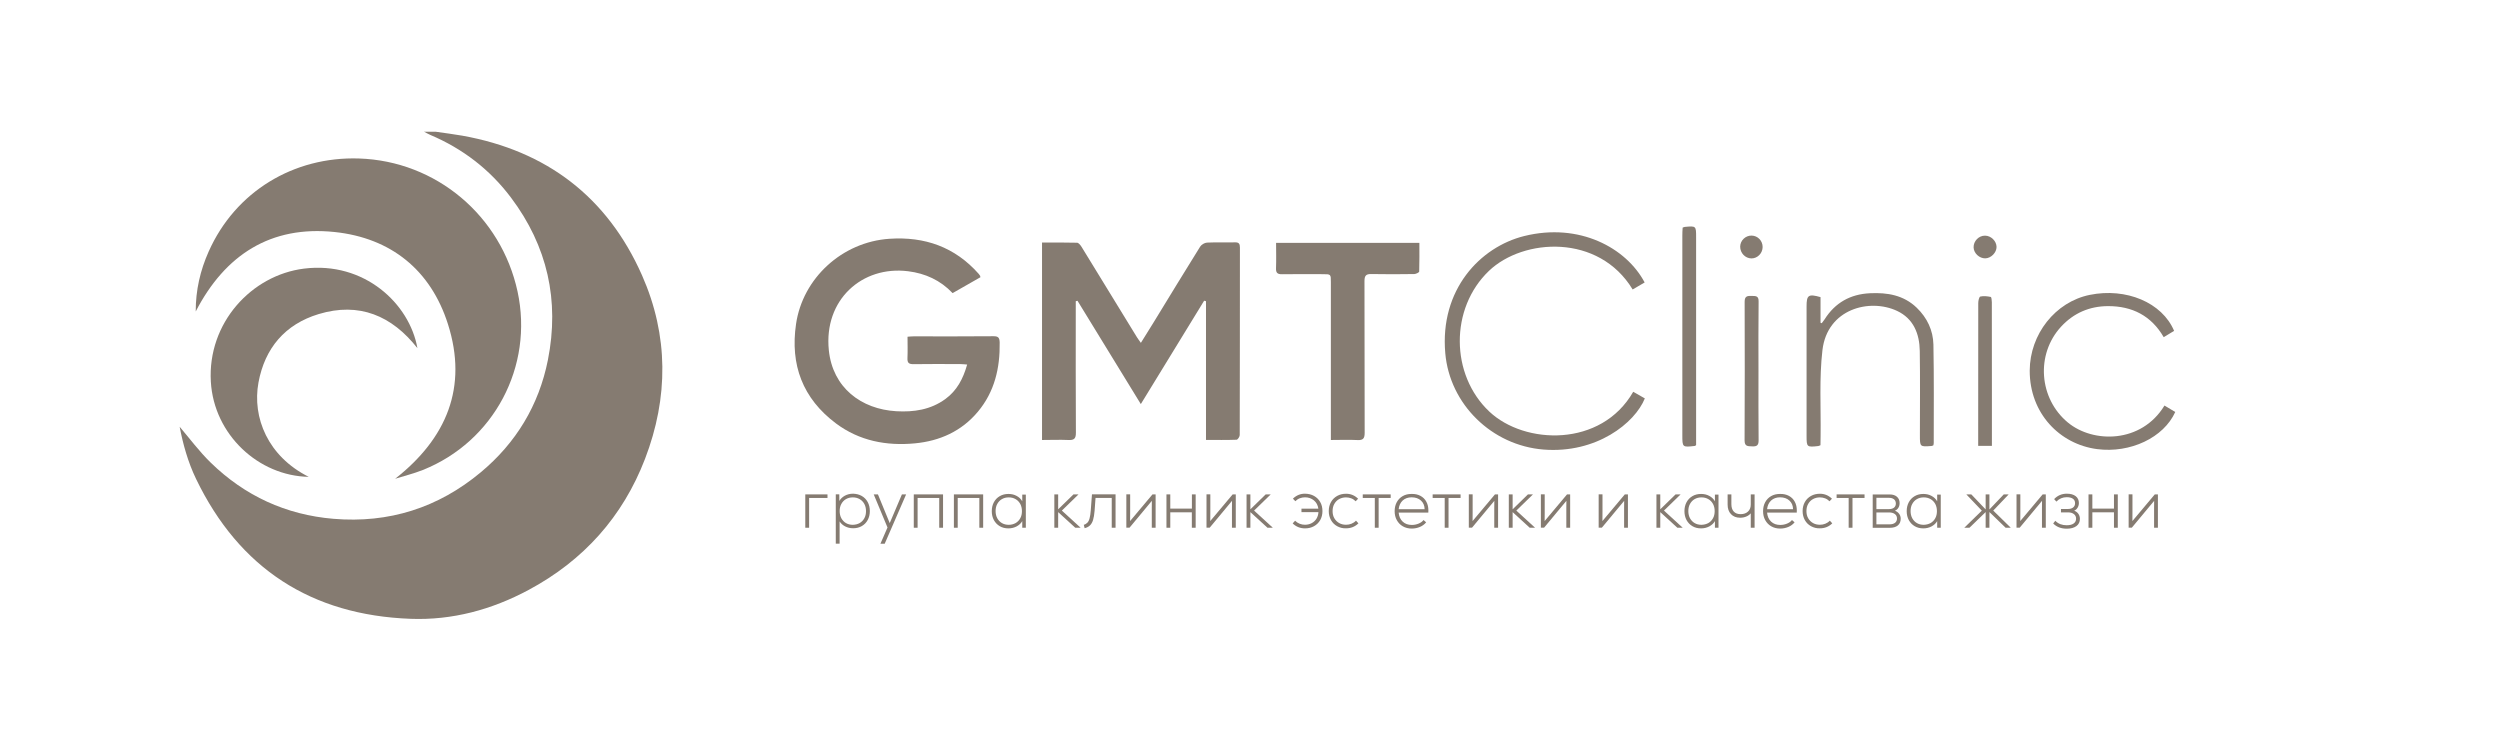 <svg width="392" height="116" viewBox="0 0 392 116" fill="none" xmlns="http://www.w3.org/2000/svg">
<path d="M126.27 77.52H129.75V78.08H126.87V82.75H126.27V77.52Z" fill="#857B71"/>
<path d="M135.13 77.77C135.53 78 135.84 78.32 136.06 78.73C136.28 79.14 136.39 79.61 136.39 80.13C136.39 80.65 136.28 81.12 136.06 81.53C135.84 81.94 135.53 82.26 135.13 82.49C134.73 82.72 134.28 82.83 133.77 82.83C133.31 82.83 132.9 82.73 132.52 82.54C132.15 82.35 131.86 82.09 131.65 81.76V85.25H131.05V77.51H131.6L131.61 78.55C131.81 78.2 132.1 77.93 132.48 77.72C132.86 77.52 133.29 77.41 133.77 77.41C134.28 77.43 134.73 77.54 135.13 77.77ZM134.79 82.02C135.1 81.84 135.35 81.59 135.53 81.26C135.71 80.94 135.79 80.56 135.79 80.14C135.79 79.72 135.7 79.34 135.53 79.02C135.35 78.7 135.11 78.44 134.79 78.26C134.48 78.08 134.12 77.99 133.72 77.99C133.32 77.99 132.96 78.08 132.65 78.26C132.34 78.44 132.1 78.69 131.92 79.02C131.74 79.34 131.66 79.72 131.66 80.14C131.66 80.56 131.75 80.94 131.92 81.26C132.1 81.58 132.34 81.84 132.65 82.02C132.96 82.2 133.32 82.29 133.72 82.29C134.12 82.28 134.48 82.19 134.79 82.02Z" fill="#857B71"/>
<path d="M141.42 77.52H142.08L138.72 85.26H138.05L139.16 82.71L137 77.52H137.66L138.85 80.42L139.51 82.02L140.19 80.42L141.42 77.52Z" fill="#857B71"/>
<path d="M143.28 77.52H147.87V82.75H147.27V78.08H143.88V82.75H143.28V77.52Z" fill="#857B71"/>
<path d="M149.57 77.52H154.16V82.75H153.56V78.08H150.17V82.75H149.57V77.52Z" fill="#857B71"/>
<path d="M160.85 77.52V82.75H160.29V81.71C160.09 82.06 159.79 82.33 159.41 82.54C159.03 82.74 158.6 82.85 158.12 82.85C157.61 82.85 157.16 82.74 156.77 82.51C156.37 82.28 156.07 81.96 155.84 81.55C155.62 81.14 155.51 80.67 155.51 80.15C155.51 79.63 155.62 79.16 155.84 78.75C156.06 78.34 156.37 78.02 156.77 77.79C157.17 77.56 157.62 77.45 158.12 77.45C158.6 77.45 159.03 77.55 159.41 77.76C159.79 77.96 160.08 78.24 160.29 78.6V77.55H160.85V77.52ZM159.24 82.02C159.55 81.84 159.8 81.59 159.98 81.26C160.16 80.94 160.24 80.56 160.24 80.14C160.24 79.72 160.15 79.34 159.98 79.02C159.8 78.7 159.56 78.44 159.24 78.26C158.93 78.08 158.57 77.99 158.17 77.99C157.77 77.99 157.41 78.08 157.1 78.26C156.79 78.44 156.55 78.69 156.37 79.02C156.19 79.34 156.11 79.72 156.11 80.14C156.11 80.56 156.2 80.94 156.37 81.26C156.55 81.58 156.79 81.84 157.1 82.02C157.41 82.2 157.77 82.29 158.17 82.29C158.57 82.29 158.93 82.19 159.24 82.02Z" fill="#857B71"/>
<path d="M169.44 82.75H168.6L165.92 80.3V82.75H165.32V77.52H165.92V79.86L168.32 77.52H169.11L166.5 80.06L169.44 82.75Z" fill="#857B71"/>
<path d="M174.92 77.52V82.75H174.32V78.08H171.78L171.63 80.12C171.58 80.71 171.5 81.18 171.39 81.54C171.28 81.9 171.11 82.19 170.9 82.39C170.69 82.59 170.41 82.74 170.07 82.82L169.94 82.29C170.18 82.22 170.37 82.1 170.52 81.94C170.66 81.78 170.78 81.55 170.85 81.25C170.93 80.95 170.99 80.55 171.03 80.05L171.22 77.51H174.92V77.52Z" fill="#857B71"/>
<path d="M180.71 77.52H181.2V82.75H180.6V79.72L180.61 78.53L177.11 82.74H176.61V77.51H177.21V80.27L177.2 81.7L180.71 77.52Z" fill="#857B71"/>
<path d="M186.88 77.52H187.48V82.75H186.88V80.33H183.5V82.75H182.9V77.52H183.5V79.75H186.89V77.52H186.88Z" fill="#857B71"/>
<path d="M193.28 77.52H193.77V82.75H193.17V79.72L193.18 78.53L189.68 82.74H189.18V77.51H189.78V80.27L189.77 81.7L193.28 77.52Z" fill="#857B71"/>
<path d="M199.58 82.75H198.74L196.06 80.3V82.75H195.46V77.52H196.06V79.86L198.46 77.52H199.25L196.64 80.06L199.58 82.75Z" fill="#857B71"/>
<path d="M206.04 77.76C206.45 77.99 206.78 78.31 207.01 78.72C207.25 79.13 207.36 79.61 207.36 80.14C207.36 80.67 207.24 81.14 207.01 81.55C206.77 81.96 206.45 82.28 206.03 82.51C205.61 82.74 205.15 82.85 204.63 82.85C203.87 82.85 203.22 82.59 202.69 82.07L203.07 81.65C203.27 81.85 203.51 82.01 203.78 82.12C204.05 82.23 204.33 82.28 204.62 82.28C204.99 82.28 205.34 82.2 205.65 82.04C205.96 81.88 206.22 81.65 206.41 81.35C206.6 81.05 206.71 80.7 206.73 80.3H204.07V79.76H206.72C206.64 79.21 206.41 78.78 206.02 78.46C205.63 78.14 205.16 77.98 204.63 77.98C204.34 77.98 204.07 78.03 203.8 78.13C203.54 78.23 203.31 78.39 203.11 78.59L202.73 78.19C203.27 77.67 203.89 77.41 204.61 77.41C205.16 77.42 205.62 77.53 206.04 77.76Z" fill="#857B71"/>
<path d="M209.67 82.51C209.25 82.28 208.93 81.96 208.7 81.55C208.47 81.14 208.35 80.67 208.35 80.14C208.35 79.6 208.47 79.13 208.7 78.72C208.93 78.31 209.26 77.99 209.67 77.76C210.08 77.53 210.55 77.42 211.07 77.42C211.79 77.42 212.42 77.68 212.95 78.2L212.57 78.6C212.37 78.4 212.14 78.24 211.88 78.14C211.62 78.04 211.34 77.99 211.05 77.99C210.66 77.99 210.31 78.08 209.99 78.25C209.67 78.42 209.42 78.67 209.23 79C209.04 79.32 208.95 79.71 208.95 80.14C208.95 80.57 209.04 80.95 209.23 81.27C209.42 81.59 209.67 81.84 209.99 82.02C210.31 82.2 210.67 82.28 211.06 82.28C211.36 82.28 211.64 82.23 211.91 82.12C212.18 82.01 212.41 81.86 212.62 81.64L213 82.06C212.47 82.58 211.83 82.84 211.06 82.84C210.55 82.86 210.09 82.74 209.67 82.51Z" fill="#857B71"/>
<path d="M218.06 77.52V78.08H216.17V82.75H215.57V78.08H213.68V77.52H218.06Z" fill="#857B71"/>
<path d="M222.73 77.75C223.13 77.97 223.44 78.27 223.65 78.67C223.87 79.07 223.97 79.52 223.97 80.05C223.97 80.2 223.97 80.31 223.96 80.38H219.31C219.36 80.97 219.57 81.44 219.94 81.79C220.31 82.14 220.79 82.31 221.38 82.31C221.75 82.31 222.1 82.24 222.44 82.1C222.78 81.96 223.04 81.77 223.21 81.54L223.62 81.9C223.37 82.21 223.05 82.45 222.65 82.62C222.25 82.79 221.82 82.88 221.36 82.88C220.84 82.88 220.37 82.76 219.97 82.53C219.56 82.3 219.25 81.97 219.02 81.56C218.79 81.15 218.68 80.68 218.68 80.15C218.68 79.63 218.79 79.16 219.01 78.75C219.23 78.34 219.54 78.02 219.94 77.79C220.34 77.56 220.79 77.45 221.31 77.45C221.87 77.43 222.33 77.54 222.73 77.75ZM219.94 78.48C219.58 78.82 219.37 79.27 219.31 79.84H223.38C223.37 79.28 223.18 78.83 222.81 78.49C222.44 78.15 221.95 77.98 221.34 77.98C220.77 77.98 220.3 78.15 219.94 78.48Z" fill="#857B71"/>
<path d="M229.02 77.52V78.08H227.13V82.75H226.53V78.08H224.64V77.52H229.02Z" fill="#857B71"/>
<path d="M234.41 77.52H234.9V82.75H234.3V79.72L234.31 78.53L230.81 82.74H230.31V77.51H230.91V80.27L230.9 81.7L234.41 77.52Z" fill="#857B71"/>
<path d="M240.7 82.75H239.86L237.18 80.3V82.75H236.58V77.52H237.18V79.86L239.58 77.52H240.37L237.76 80.06L240.7 82.75Z" fill="#857B71"/>
<path d="M245.71 77.52H246.2V82.75H245.6V79.72L245.61 78.53L242.11 82.74H241.61V77.51H242.21V80.27L242.2 81.7L245.71 77.52Z" fill="#857B71"/>
<path d="M254.77 77.52H255.26V82.75H254.66V79.72L254.67 78.53L251.17 82.74H250.67V77.51H251.27V80.27L251.26 81.7L254.77 77.52Z" fill="#857B71"/>
<path d="M263.85 82.75H263.01L260.33 80.3V82.75H259.73V77.52H260.33V79.86L262.73 77.52H263.52L260.91 80.06L263.85 82.75Z" fill="#857B71"/>
<path d="M269.46 77.52V82.75H268.9V81.71C268.7 82.06 268.4 82.33 268.02 82.54C267.64 82.74 267.21 82.85 266.73 82.85C266.22 82.85 265.77 82.74 265.38 82.51C264.98 82.28 264.68 81.96 264.45 81.55C264.23 81.14 264.12 80.67 264.12 80.15C264.12 79.63 264.23 79.16 264.45 78.75C264.67 78.34 264.98 78.02 265.38 77.79C265.77 77.56 266.23 77.45 266.73 77.45C267.21 77.45 267.64 77.55 268.02 77.76C268.4 77.96 268.69 78.24 268.9 78.6V77.55H269.46V77.52ZM267.86 82.02C268.17 81.84 268.42 81.59 268.6 81.26C268.78 80.94 268.86 80.56 268.86 80.14C268.86 79.72 268.77 79.34 268.6 79.02C268.42 78.7 268.18 78.44 267.86 78.26C267.55 78.08 267.19 77.99 266.79 77.99C266.39 77.99 266.03 78.08 265.72 78.26C265.41 78.44 265.17 78.69 264.99 79.02C264.81 79.34 264.73 79.72 264.73 80.14C264.73 80.56 264.82 80.94 264.99 81.26C265.17 81.58 265.41 81.84 265.72 82.02C266.03 82.2 266.39 82.29 266.79 82.29C267.18 82.28 267.54 82.19 267.86 82.02Z" fill="#857B71"/>
<path d="M275.12 77.52V82.75H274.52V80.49C274.33 80.71 274.09 80.88 273.8 81C273.51 81.12 273.2 81.18 272.86 81.18C272.25 81.18 271.77 80.99 271.42 80.62C271.06 80.25 270.89 79.74 270.89 79.11V77.52H271.48V79.05C271.48 79.55 271.6 79.94 271.85 80.21C272.1 80.48 272.46 80.62 272.93 80.62C273.42 80.62 273.8 80.48 274.09 80.21C274.38 79.94 274.52 79.57 274.52 79.11V77.52H275.12Z" fill="#857B71"/>
<path d="M280.5 77.75C280.9 77.97 281.21 78.27 281.42 78.67C281.64 79.07 281.74 79.52 281.74 80.05C281.74 80.2 281.74 80.31 281.73 80.38H277.08C277.13 80.97 277.34 81.44 277.71 81.79C278.08 82.14 278.56 82.31 279.15 82.31C279.52 82.31 279.87 82.24 280.21 82.1C280.55 81.96 280.81 81.77 280.98 81.54L281.39 81.9C281.14 82.21 280.82 82.45 280.42 82.62C280.02 82.79 279.59 82.88 279.13 82.88C278.61 82.88 278.14 82.76 277.74 82.53C277.33 82.3 277.02 81.97 276.79 81.56C276.56 81.15 276.45 80.68 276.45 80.15C276.45 79.63 276.56 79.16 276.78 78.75C277 78.34 277.31 78.02 277.71 77.79C278.11 77.56 278.56 77.45 279.08 77.45C279.63 77.43 280.1 77.54 280.5 77.75ZM277.71 78.48C277.35 78.82 277.14 79.27 277.08 79.84H281.15C281.14 79.28 280.95 78.83 280.58 78.49C280.21 78.15 279.72 77.98 279.11 77.98C278.54 77.98 278.07 78.15 277.71 78.48Z" fill="#857B71"/>
<path d="M283.97 82.51C283.55 82.28 283.23 81.96 283 81.55C282.77 81.14 282.65 80.67 282.65 80.14C282.65 79.6 282.77 79.13 283 78.72C283.23 78.31 283.56 77.99 283.97 77.76C284.38 77.53 284.85 77.42 285.37 77.42C286.09 77.42 286.72 77.68 287.25 78.2L286.87 78.6C286.67 78.4 286.44 78.24 286.18 78.14C285.92 78.04 285.64 77.99 285.35 77.99C284.96 77.99 284.61 78.08 284.29 78.25C283.97 78.42 283.72 78.67 283.53 79C283.34 79.32 283.25 79.71 283.25 80.14C283.25 80.57 283.34 80.95 283.53 81.27C283.72 81.59 283.97 81.84 284.29 82.02C284.61 82.2 284.97 82.28 285.36 82.28C285.66 82.28 285.94 82.23 286.21 82.12C286.48 82.01 286.71 81.86 286.92 81.64L287.3 82.06C286.77 82.58 286.13 82.84 285.36 82.84C284.86 82.86 284.39 82.74 283.97 82.51Z" fill="#857B71"/>
<path d="M292.36 77.52V78.08H290.47V82.75H289.87V78.08H287.98V77.52H292.36Z" fill="#857B71"/>
<path d="M297.78 80.56C297.95 80.78 298.03 81.04 298.03 81.34C298.03 81.79 297.88 82.14 297.58 82.39C297.28 82.64 296.86 82.76 296.32 82.76H293.64V77.53H296.32C296.79 77.53 297.16 77.65 297.44 77.89C297.72 78.13 297.86 78.47 297.86 78.89C297.86 79.17 297.79 79.42 297.66 79.63C297.53 79.84 297.35 79.99 297.12 80.08C297.39 80.18 297.61 80.33 297.78 80.56ZM296.98 78.29C296.79 78.14 296.54 78.06 296.22 78.06H294.22V79.83H296.17C296.52 79.83 296.79 79.75 296.98 79.6C297.17 79.45 297.27 79.23 297.27 78.94C297.26 78.66 297.17 78.44 296.98 78.29ZM297.14 81.98C297.34 81.82 297.45 81.59 297.45 81.3C297.45 81.01 297.34 80.78 297.12 80.61C296.9 80.44 296.59 80.35 296.19 80.35H294.22V82.22H296.24C296.63 82.22 296.93 82.14 297.14 81.98Z" fill="#857B71"/>
<path d="M304.31 77.52V82.75H303.75V81.71C303.55 82.06 303.25 82.33 302.87 82.54C302.49 82.74 302.06 82.85 301.58 82.85C301.07 82.85 300.62 82.74 300.23 82.51C299.83 82.28 299.53 81.96 299.3 81.55C299.08 81.14 298.97 80.67 298.97 80.15C298.97 79.63 299.08 79.16 299.3 78.75C299.52 78.34 299.83 78.02 300.23 77.79C300.62 77.56 301.08 77.45 301.58 77.45C302.06 77.45 302.49 77.55 302.87 77.76C303.25 77.96 303.54 78.24 303.75 78.6V77.55H304.31V77.52ZM302.71 82.02C303.02 81.84 303.27 81.59 303.45 81.26C303.63 80.94 303.71 80.56 303.71 80.14C303.71 79.72 303.62 79.34 303.45 79.02C303.27 78.7 303.03 78.44 302.71 78.26C302.4 78.08 302.04 77.99 301.64 77.99C301.24 77.99 300.88 78.08 300.57 78.26C300.26 78.44 300.02 78.69 299.84 79.02C299.66 79.34 299.58 79.72 299.58 80.14C299.58 80.56 299.67 80.94 299.84 81.26C300.02 81.58 300.26 81.84 300.57 82.02C300.88 82.2 301.24 82.29 301.64 82.29C302.03 82.28 302.39 82.19 302.71 82.02Z" fill="#857B71"/>
<path d="M315.29 82.75H314.48L311.94 80.29V82.75H311.35V80.29L308.81 82.75H308L310.75 80.07L308.32 77.52H309.1L311.35 79.88V77.52H311.94V79.88L314.19 77.52H314.96L312.54 80.06L315.29 82.75Z" fill="#857B71"/>
<path d="M320.29 77.52H320.78V82.75H320.18V79.72L320.19 78.53L316.69 82.74H316.19V77.51H316.79V80.27L316.78 81.7L320.29 77.52Z" fill="#857B71"/>
<path d="M325.89 80.57C326.05 80.8 326.13 81.06 326.13 81.36C326.13 81.84 325.95 82.21 325.58 82.49C325.21 82.76 324.71 82.9 324.07 82.9C323.63 82.9 323.22 82.83 322.86 82.69C322.5 82.55 322.19 82.34 321.94 82.08L322.27 81.66C322.51 81.9 322.78 82.08 323.07 82.19C323.36 82.3 323.69 82.36 324.06 82.36C324.53 82.36 324.89 82.27 325.14 82.09C325.4 81.91 325.53 81.66 325.53 81.33C325.53 81.03 325.42 80.79 325.19 80.61C324.96 80.43 324.65 80.34 324.26 80.34H323.16V79.81H324.23C324.59 79.81 324.87 79.73 325.07 79.57C325.27 79.41 325.37 79.19 325.37 78.9C325.37 78.6 325.26 78.36 325.03 78.2C324.8 78.04 324.48 77.96 324.06 77.96C323.43 77.96 322.89 78.19 322.44 78.65L322.09 78.26C322.62 77.7 323.28 77.41 324.08 77.41C324.67 77.41 325.13 77.54 325.47 77.8C325.8 78.06 325.97 78.42 325.97 78.87C325.97 79.14 325.9 79.38 325.77 79.6C325.64 79.82 325.46 79.98 325.23 80.08C325.5 80.17 325.73 80.34 325.89 80.57Z" fill="#857B71"/>
<path d="M331.47 77.52H332.07V82.75H331.47V80.33H328.08V82.75H327.48V77.52H328.08V79.75H331.47V77.52Z" fill="#857B71"/>
<path d="M337.87 77.52H338.36V82.75H337.76V79.72L337.77 78.53L334.27 82.74H333.77V77.51H334.37V80.27L334.36 81.7L337.87 77.52Z" fill="#857B71"/>
<path d="M68.35 20.66C69.72 20.86 71.1 21.03 72.47 21.27C85.72 23.64 95.24 30.9 100.67 43.17C104.85 52.62 104.83 62.34 101.14 71.95C97.65 81.03 91.49 87.89 82.89 92.5C77.11 95.6 70.9 97.28 64.37 97.03C48.83 96.45 37.53 89.15 30.75 75.11C29.47 72.46 28.69 69.63 28.17 66.92C29.73 68.74 31.25 70.8 33.05 72.55C38.39 77.75 44.83 80.72 52.29 81.35C60.97 82.08 68.72 79.62 75.38 74.06C80.92 69.45 84.5 63.53 85.91 56.45C87.76 47.13 85.84 38.58 80.12 30.98C76.82 26.59 72.56 23.31 67.48 21.16C67.14 21.02 66.82 20.82 66.5 20.65C67.1 20.66 67.72 20.66 68.35 20.66Z" fill="#857B71"/>
<path d="M61.96 75.07C70.05 68.72 73.38 60.7 70.24 50.83C67.55 42.36 61.31 37.31 52.47 36.38C42.48 35.33 35.29 39.93 30.69 48.84C30.68 45.51 31.4 42.4 32.72 39.44C36.92 30.01 46.07 24.53 56.26 24.85C68.42 25.24 78.57 33.85 81.15 45.7C83.7 57.45 77.45 69.25 66.28 73.7C64.87 74.26 63.4 74.62 61.96 75.07Z" fill="#857B71"/>
<path d="M163.39 68.99C163.39 58.61 163.39 48.39 163.39 38.03C165.25 38.03 167.07 38.01 168.89 38.06C169.13 38.07 169.42 38.44 169.59 38.71C172.5 43.43 175.39 48.17 178.28 52.89C178.44 53.15 178.63 53.39 178.89 53.76C179.61 52.61 180.28 51.55 180.93 50.48C183.34 46.54 185.74 42.59 188.18 38.68C188.38 38.36 188.88 38.06 189.26 38.04C190.72 37.97 192.18 38.04 193.64 38C194.28 37.98 194.42 38.25 194.42 38.83C194.41 48.63 194.42 58.43 194.39 68.22C194.39 68.48 194.07 68.95 193.89 68.95C192.34 69.01 190.79 68.98 189.1 68.98C189.1 61.67 189.1 54.45 189.1 47.23C189 47.2 188.91 47.17 188.81 47.15C185.54 52.49 182.27 57.83 178.88 63.36C175.51 57.86 172.23 52.51 168.95 47.16C168.86 47.18 168.77 47.21 168.68 47.23C168.68 47.61 168.68 48 168.68 48.38C168.68 54.86 168.66 61.34 168.7 67.82C168.71 68.79 168.42 69.04 167.49 68.99C166.16 68.93 164.83 68.99 163.39 68.99Z" fill="#857B71"/>
<path d="M153.73 43.47C152.3 44.29 150.85 45.11 149.37 45.96C147.45 43.94 145.1 42.87 142.39 42.53C135.17 41.63 129.15 47.02 129.96 54.91C130.56 60.8 135.05 64.16 140.53 64.48C143.29 64.64 145.92 64.25 148.23 62.57C150.04 61.25 151.02 59.4 151.65 57.16C151.24 57.13 150.92 57.09 150.6 57.09C148.14 57.08 145.69 57.06 143.23 57.1C142.47 57.11 142.26 56.86 142.29 56.14C142.34 55.06 142.3 53.98 142.3 52.8C142.67 52.77 142.97 52.74 143.26 52.74C147.43 52.74 151.59 52.76 155.76 52.72C156.55 52.71 156.73 52.96 156.75 53.72C156.81 57.72 155.95 61.43 153.33 64.56C150.76 67.63 147.35 69.15 143.44 69.52C138.98 69.94 134.75 69.13 131.09 66.4C125.85 62.48 123.88 57.19 124.82 50.8C125.87 43.63 132.03 37.94 139.46 37.44C145.01 37.07 149.73 38.73 153.46 42.94C153.54 43.03 153.61 43.13 153.68 43.24C153.69 43.27 153.69 43.34 153.73 43.47Z" fill="#857B71"/>
<path d="M48.41 74.77C40.56 74.63 33.55 68.18 33.06 59.86C32.52 50.61 39.46 43.15 47.66 42.12C57.1 40.94 64.22 47.6 65.45 54.59C61.45 49.5 56.32 47.32 49.96 49.25C44.71 50.84 41.53 54.57 40.53 59.97C39.52 65.46 42 71.56 48.41 74.77Z" fill="#857B71"/>
<path d="M208.68 68.99C208.68 68.49 208.68 68.12 208.68 67.76C208.68 59.92 208.68 52.08 208.68 44.23C208.68 43 208.68 42.99 207.45 42.99C205.31 42.99 203.16 42.96 201.02 43C200.28 43.01 200.05 42.76 200.08 42.04C200.13 40.75 200.09 39.45 200.09 38.08C207.58 38.08 215 38.08 222.56 38.08C222.56 39.57 222.58 41.08 222.53 42.58C222.52 42.72 222.04 42.96 221.77 42.97C219.53 43 217.3 43.02 215.06 42.97C214.23 42.95 213.95 43.18 213.95 44.06C213.98 51.99 213.95 59.93 213.98 67.86C213.98 68.76 213.73 69.05 212.83 69C211.52 68.93 210.18 68.99 208.68 68.99Z" fill="#857B71"/>
<path d="M257.88 44.29C257.21 44.68 256.61 45.03 256 45.39C250.69 36.62 238.86 37.32 233.47 42.47C227.31 48.35 227.41 58.78 233.53 64.54C239.07 69.76 251.08 70.18 256.09 61.43C256.7 61.78 257.31 62.12 257.91 62.47C256.36 66.32 250.33 71.15 242.02 70.49C233.91 69.84 227.32 63.39 226.62 55.39C225.74 45.41 232.08 38.73 239 37.01C247.63 34.87 254.99 38.85 257.88 44.29Z" fill="#857B71"/>
<path d="M285.45 69.81C285.27 69.88 285.19 69.93 285.1 69.94C283.31 70.14 283.27 70.11 283.27 68.32C283.27 61.56 283.27 54.8 283.27 48.04C283.27 46.26 283.56 46.05 285.46 46.59C285.46 47.91 285.46 49.26 285.46 50.61C285.52 50.63 285.58 50.66 285.65 50.68C285.8 50.48 285.96 50.28 286.1 50.07C287.75 47.46 290.13 46.13 293.21 45.98C295.94 45.85 298.48 46.27 300.54 48.25C302.18 49.83 303.11 51.8 303.16 54.03C303.26 59.17 303.21 64.32 303.21 69.47C303.21 69.59 303.17 69.71 303.15 69.83C303.04 69.87 302.96 69.92 302.87 69.93C301.04 70.07 301.04 70.07 301.04 68.24C301.04 63.84 301.09 59.43 301.02 55.03C300.98 52.34 300.04 49.96 297.46 48.75C293.15 46.73 286.52 48.43 285.76 54.89C285.24 59.33 285.53 63.86 285.47 68.35C285.45 68.86 285.45 69.35 285.45 69.81Z" fill="#857B71"/>
<path d="M339.39 63.59C339.99 63.95 340.54 64.28 341.08 64.6C339.27 68.61 334.05 71.1 328.82 70.42C322.95 69.65 318.24 64.8 318.26 58.11C318.28 52.4 322.28 47.34 327.66 46.24C333.38 45.07 339.03 47.44 340.9 51.88C340.4 52.19 339.88 52.5 339.27 52.87C337.32 49.5 334.32 47.99 330.54 48C327.64 48.01 325.15 49.08 323.17 51.23C319.18 55.57 319.71 62.49 324.23 66.24C328.19 69.53 335.77 69.55 339.39 63.59Z" fill="#857B71"/>
<path d="M263.84 35.69C264 35.64 264.08 35.59 264.17 35.58C265.94 35.41 265.95 35.43 265.95 37.17C265.95 47.74 265.95 58.32 265.95 68.89C265.95 69.2 265.95 69.51 265.95 69.78C265.86 69.85 265.82 69.92 265.77 69.92C263.79 70.15 263.79 70.15 263.79 68.2C263.79 57.78 263.79 47.36 263.79 36.94C263.78 36.53 263.82 36.1 263.84 35.69Z" fill="#857B71"/>
<path d="M312.33 69.91C311.58 69.91 310.95 69.91 310.18 69.91C310.18 69.51 310.18 69.15 310.18 68.79C310.18 61.7 310.18 54.6 310.19 47.51C310.19 47.16 310.33 46.54 310.51 46.5C311.03 46.38 311.61 46.45 312.15 46.56C312.26 46.58 312.32 47.1 312.32 47.39C312.33 52.22 312.33 57.05 312.33 61.89C312.33 64.51 312.33 67.14 312.33 69.91Z" fill="#857B71"/>
<path d="M275.73 58.16C275.73 61.78 275.71 65.41 275.75 69.03C275.76 69.85 275.45 70.03 274.72 69.99C274.06 69.96 273.55 70.02 273.55 69.05C273.59 61.8 273.58 54.56 273.56 47.31C273.56 46.43 273.98 46.38 274.65 46.4C275.28 46.42 275.77 46.35 275.75 47.28C275.7 50.91 275.73 54.54 275.73 58.16Z" fill="#857B71"/>
<path d="M311.3 40.51C310.37 40.53 309.49 39.71 309.46 38.8C309.43 37.81 310.27 36.94 311.25 36.95C312.19 36.95 313.04 37.79 313.06 38.71C313.07 39.6 312.2 40.49 311.3 40.51Z" fill="#857B71"/>
<path d="M276.38 38.74C276.37 39.72 275.57 40.52 274.63 40.52C273.65 40.51 272.85 39.67 272.86 38.66C272.88 37.7 273.7 36.92 274.66 36.94C275.62 36.96 276.39 37.76 276.38 38.74Z" fill="#857B71"/>
</svg>
